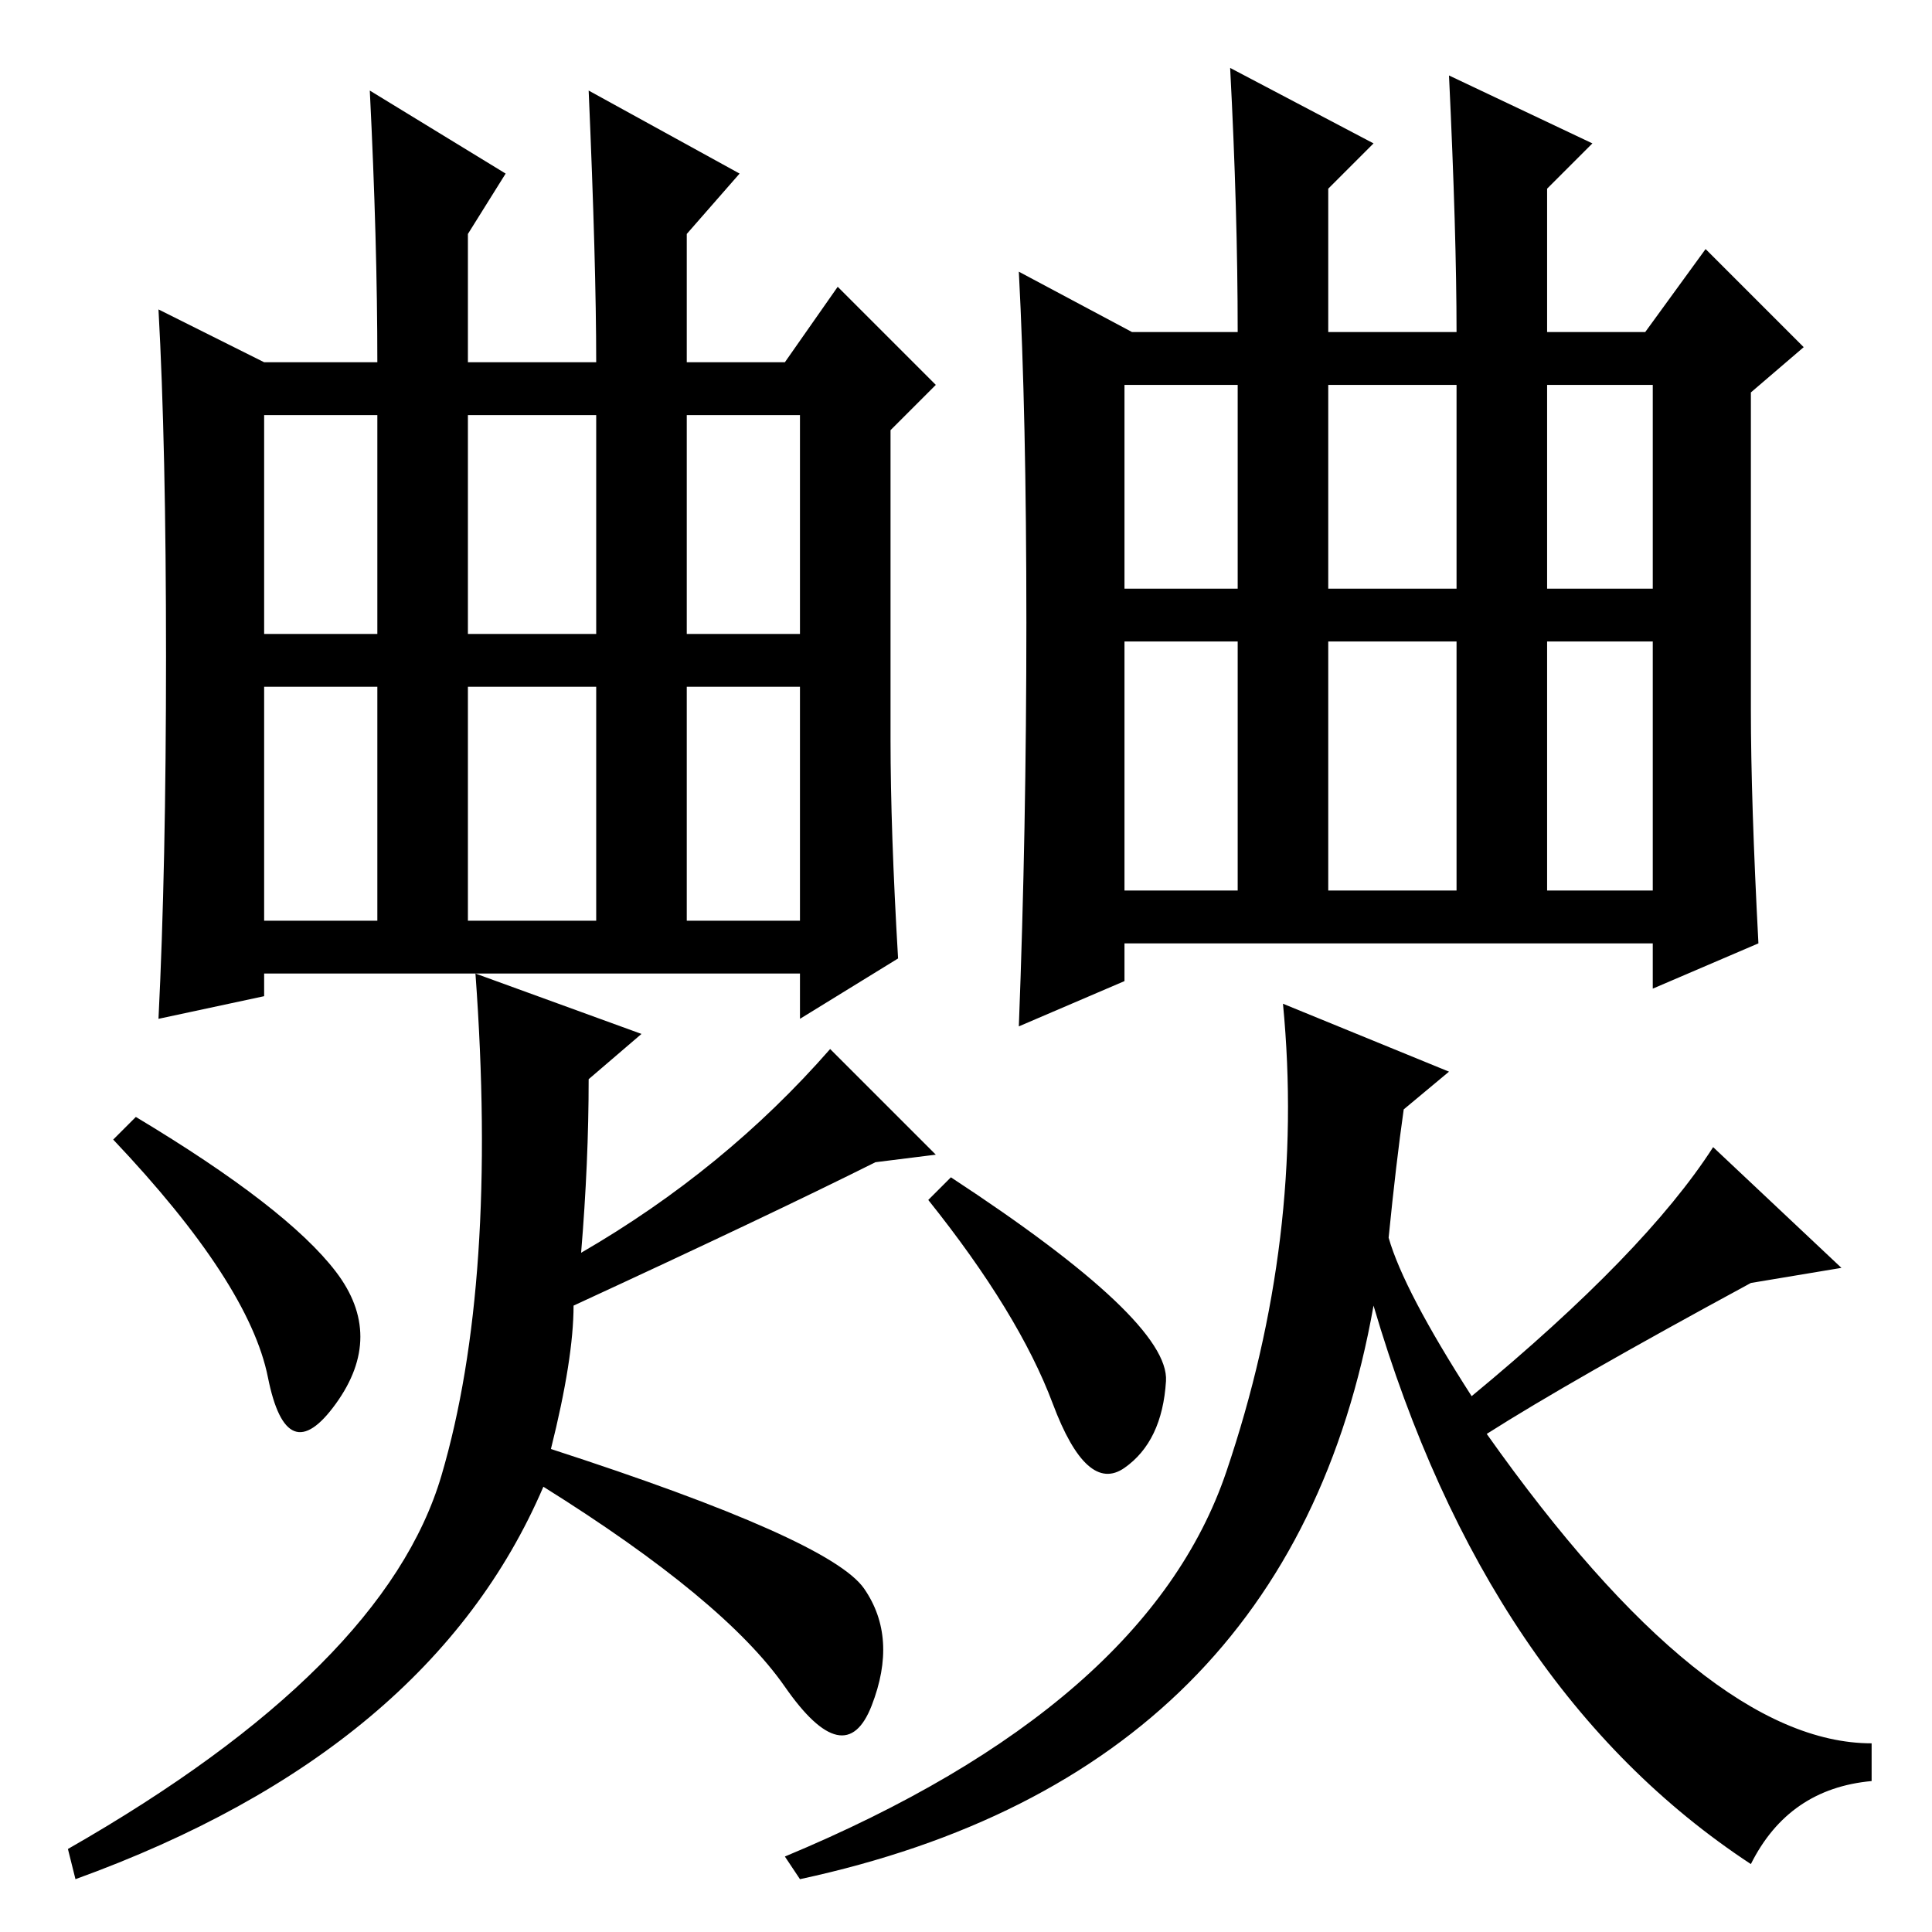 <?xml version="1.0" standalone="no"?>
<!DOCTYPE svg PUBLIC "-//W3C//DTD SVG 1.1//EN" "http://www.w3.org/Graphics/SVG/1.1/DTD/svg11.dtd" >
<svg xmlns="http://www.w3.org/2000/svg" xmlns:xlink="http://www.w3.org/1999/xlink" version="1.1" viewBox="0 -36 256 256">
  <g transform="matrix(1 0 0 -1 0 220)">
   <path fill="currentColor"
d="M149 178h15v27h-15v-27zM176 178h17v27h-17v-27zM205 178h14v27h-14v-27zM149 138h15v33h-15v-33zM176 138h17v33h-17v-33zM205 138h14v33h-14v-33zM150 212h14q0 16 -1 35l19 -10l-6 -6v-19h17q0 13 -1 34l19 -9l-6 -6v-19h13l8 11l13 -13l-7 -6v-42q0 -12 1 -31l-14 -6
v6h-70v-5l-14 -6q1 26 1 53.5t-1 46.5zM35 172h15v29h-15v-29zM62 172h17v29h-17v-29zM91 172h15v29h-15v-29zM35 134h15v31h-15v-31zM62 134h17v31h-17v-31zM91 134h15v31h-15v-31zM35 208h15q0 16 -1 36l18 -11l-5 -8v-17h17q0 13 -1 36l20 -11l-7 -8v-17h13l7 10l13 -13
l-6 -6v-41q0 -12 1 -29l-13 -8v6h-71v-3l-14 -3q1 20 1 48t-1 46zM18 108q20 -12 26.5 -20.5t0 -17.5t-9 3.5t-20.5 31.5zM126 100q29 -19 28.5 -27t-5.5 -11.5t-9.5 8.5t-16.5 27zM73 64q37 -12 41.5 -18.5t1 -15.5t-11.5 2.5t-32 26.5q-15 -35 -62 -52l-1 4
q42 24 49.5 49.5t4.5 66.5l22 -8l-7 -6q0 -11 -1 -23q19 11 33 27l14 -14l-8 -1q-14 -7 -40 -19q0 -7 -3 -19zM197 66q29 -41 51 -41v-5q-11 -1 -16 -11q-35 23 -50 74q-11 -62 -76 -76l-2 3q48 20 58.5 51t7.5 62l22 -9l-6 -5q-1 -7 -2 -17q2 -7 11 -21q23 19 32 33l17 -16
l-12 -2q-24 -13 -35 -20z" />
  </g>

</svg>
